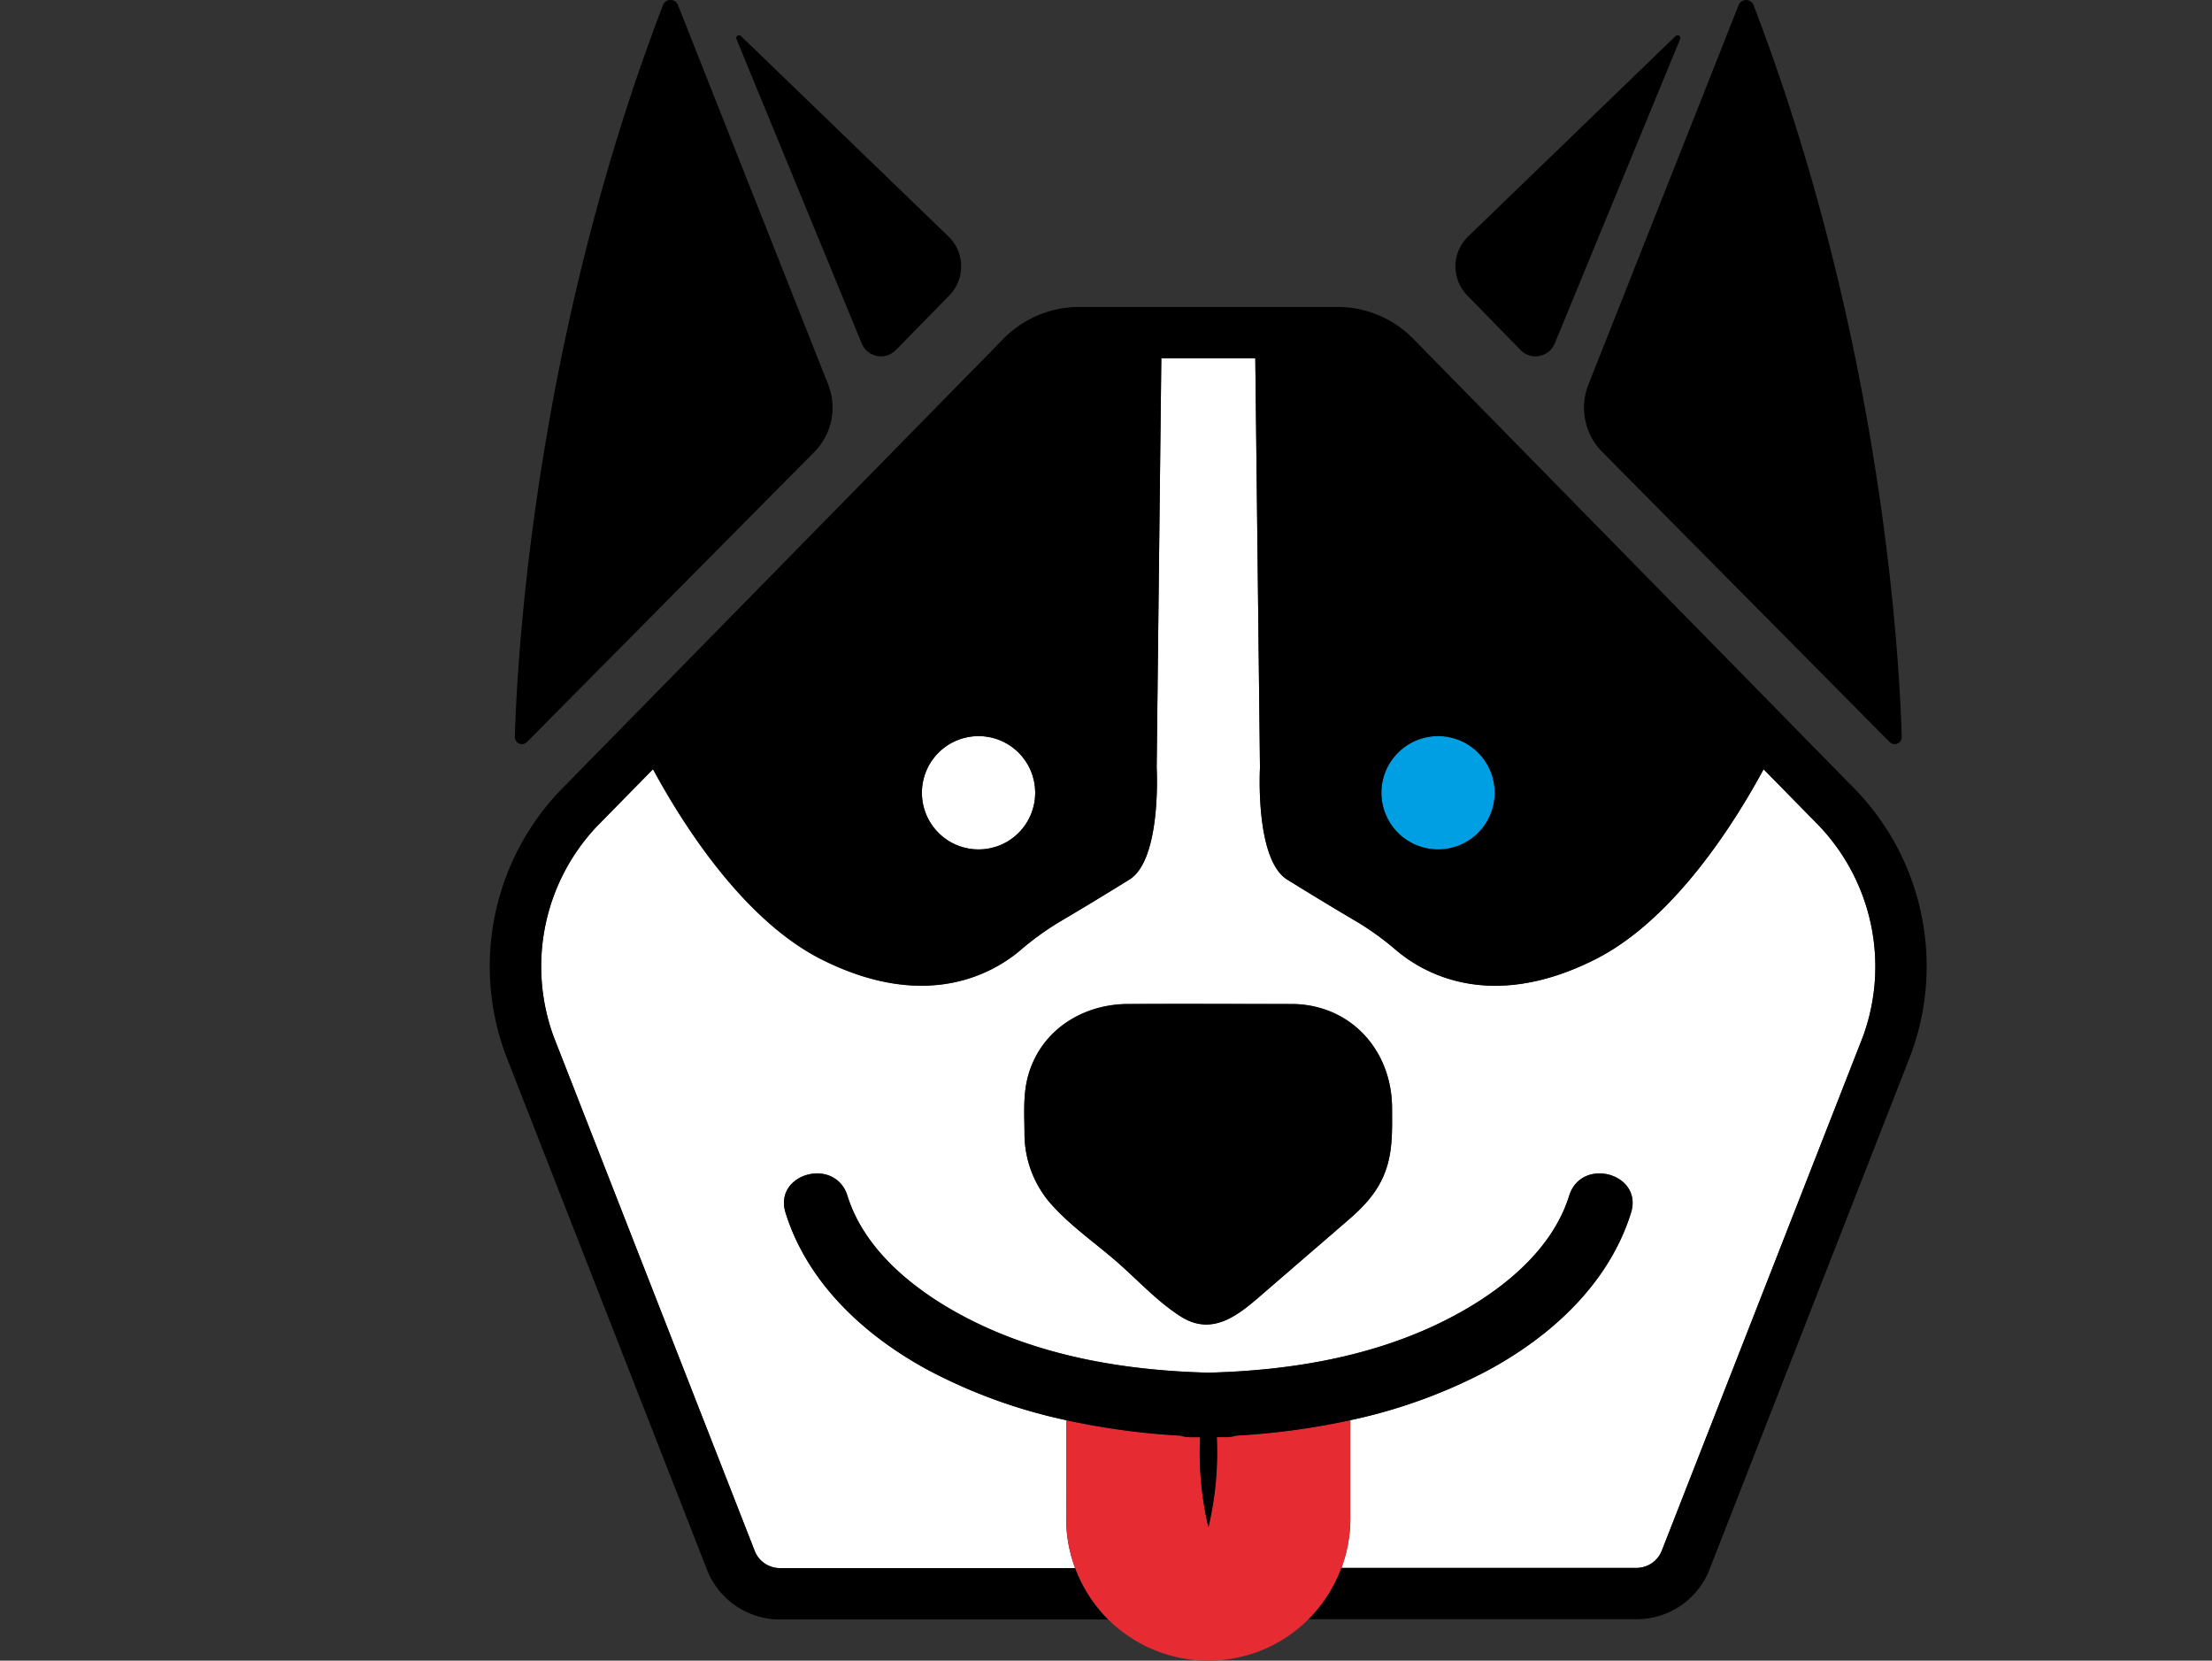 <svg id="Capa_1" data-name="Capa 1" xmlns="http://www.w3.org/2000/svg" viewBox="0 0 593.51 445.52"><rect x="0" y="0" width="593.51" height="445.52" fill="#333333" stroke="none"/><defs><style>.cls-1{fill:#fff;}.cls-2{fill:#009fe3;}.cls-3{fill:#e62b32;}</style></defs><path class="cls-1" d="M286.08,381a142.8,142.8,0,0,1-36.57-13.21c-17.2-9.18-32.78-23.38-38.73-42.43-3.31-10.61,13.31-15.11,16.6-4.58,4.63,14.85,18.38,25.74,32.1,32.83,19.85,10.28,42.52,14.07,64.73,14.63,22.2-.56,44.88-4.34,64.72-14.63,13.71-7.11,27.46-18,32.1-32.83,3.29-10.55,19.9-6,16.59,4.58-5.95,19.06-21.53,33.23-38.72,42.43A142,142,0,0,1,362.32,381V407.4a37.92,37.92,0,0,1-2.41,13.23h79.23a7.29,7.29,0,0,0,6.81-4.74l.09-.22,53.82-137.62a54.79,54.79,0,0,0-11.79-56.55L473.2,206.34c-7.56,14-23.92,40.29-45.17,51-28.14,14.18-46.14,3.7-53.39-2.43a76.94,76.94,0,0,0-10.41-7.56c-4.59-2.7-11.2-6.66-18.84-11.4-8.71-5.39-7.32-30-7.32-30L336.81,96.11H311.6L310.34,206s1.38,24.61-7.32,30c-7.65,4.74-14.25,8.7-18.84,11.4a76.42,76.42,0,0,0-10.42,7.56c-7.24,6.13-25.25,16.61-53.39,2.43-21.24-10.71-37.6-37-45.17-51l-15,15.27a54.72,54.72,0,0,0-11.67,56.44l53.82,137.62.08.22a7.29,7.29,0,0,0,6.82,4.74h79.22a37.92,37.92,0,0,1-2.41-13.23Zm-10.4-91.75c3.11-12.5,14.4-19.86,26.85-19.93,14.88-.08,29.78,0,44.66,0,15.57.42,26.26,12.68,26.32,27.87,0,6.3.26,12.48-2.35,18.39-2.1,4.77-5.48,8.29-9.35,11.63l-22.09,19.07c-6.46,5.58-13.73,12.55-22.77,6.94-6.36-3.94-11.92-10.1-17.56-15-5.95-5.14-13-10-18.07-16.09a28.57,28.57,0,0,1-6.43-18.36C274.84,299,274.52,294,275.68,289.28Z"/><circle class="cls-1" cx="262.56" cy="212.68" r="15.2" transform="translate(-73.49 247.95) rotate(-45)"/><path class="cls-2" d="M385.85,197.48a15.2,15.2,0,1,0,15.2,15.2A15.19,15.19,0,0,0,385.85,197.48Z"/><path class="cls-3" d="M362.32,407.4V381a192.88,192.88,0,0,1-30.64,4.14,8.69,8.69,0,0,1-2.64.42h-2.59a87.15,87.15,0,0,1-2.25,24.16h0A87.53,87.53,0,0,1,322,385.59h-2.59a8.81,8.81,0,0,1-2.65-.42A192.92,192.92,0,0,1,286.08,381V407.4a38.12,38.12,0,0,0,76.24,0Z"/><path d="M141.4,199.06l77.11-77.82a16.88,16.88,0,0,0,3.7-18.08L181.9,1.34a2.15,2.15,0,0,0-4,0C143.25,91.73,138.73,177,138.14,197.68A1.9,1.9,0,0,0,141.4,199.06Z"/><path d="M231.21,92.14a5.59,5.59,0,0,0,9.16,1.78l14.34-14.66a11.15,11.15,0,0,0-.23-15.82L198.8,9.66a.74.74,0,0,0-1.2.81Z"/><path d="M498,212,379.43,91.13a28.54,28.54,0,0,0-20.59-8.79H289.57A28.55,28.55,0,0,0,269,91.13L150.39,212a68.25,68.25,0,0,0-14.71,71l53.87,137.74a21,21,0,0,0,19.72,13.72h88a38.21,38.21,0,0,1-8.81-13.77H209.27a7.29,7.29,0,0,1-6.82-4.74l-.08-.22L148.55,278.05a54.72,54.72,0,0,1,11.67-56.44l15-15.27c7.57,14,23.93,40.29,45.17,51,28.14,14.18,46.15,3.7,53.39-2.43a76.42,76.42,0,0,1,10.42-7.56c4.59-2.7,11.19-6.66,18.84-11.4,8.7-5.39,7.32-30,7.32-30L311.6,96.11h25.21L338.07,206s-1.39,24.61,7.32,30c7.64,4.74,14.25,8.7,18.84,11.4a76.94,76.94,0,0,1,10.41,7.56c7.25,6.13,25.25,16.61,53.39,2.43,21.25-10.71,37.61-37,45.17-51l14.87,15.16a54.79,54.79,0,0,1,11.79,56.55L446,415.67l-.09.22a7.29,7.29,0,0,1-6.81,4.74H359.91a38.18,38.18,0,0,1-8.8,13.77h88a21,21,0,0,0,19.72-13.72l53.86-137.74A68.25,68.25,0,0,0,498,212ZM262.56,227.88a15.2,15.2,0,1,1,15.2-15.2A15.2,15.2,0,0,1,262.56,227.88Zm123.29,0a15.2,15.2,0,1,1,15.2-15.2A15.2,15.2,0,0,1,385.85,227.88Z"/><path d="M299.39,338.29c5.64,4.86,11.2,11,17.56,15,9,5.61,16.31-1.36,22.77-6.94l22.09-19.07c3.87-3.34,7.25-6.86,9.35-11.63,2.61-5.91,2.38-12.09,2.35-18.39-.06-15.19-10.75-27.45-26.32-27.87-14.88,0-29.78-.08-44.66,0-12.45.07-23.74,7.43-26.85,19.93-1.16,4.69-.84,9.76-.79,14.56a28.57,28.57,0,0,0,6.43,18.36C286.39,328.27,293.44,333.15,299.39,338.29Z"/><path d="M429.9,121.24,507,199.06a1.9,1.9,0,0,0,3.26-1.38C509.67,177,505.15,91.73,470.5,1.37a2.15,2.15,0,0,0-4,0L426.2,103.16A16.85,16.85,0,0,0,429.9,121.24Z"/><path d="M408,93.92a5.59,5.59,0,0,0,9.16-1.78L450.8,10.47a.74.74,0,0,0-1.2-.81L393.92,63.44a11.16,11.16,0,0,0-.23,15.82Z"/><path d="M398.9,367.82c17.19-9.2,32.77-23.37,38.72-42.43,3.31-10.6-13.3-15.13-16.59-4.58-4.64,14.86-18.39,25.72-32.1,32.83-19.84,10.29-42.52,14.07-64.72,14.63-22.21-.56-44.88-4.35-64.73-14.63-13.72-7.09-27.47-18-32.1-32.83-3.29-10.53-19.91-6-16.6,4.58,5.95,19.05,21.53,33.25,38.73,42.43A142.8,142.8,0,0,0,286.08,381a192.92,192.92,0,0,0,30.63,4.14,8.81,8.81,0,0,0,2.65.42H322a87.53,87.53,0,0,0,2.25,24.16h0a87.15,87.15,0,0,0,2.25-24.16H329a8.69,8.69,0,0,0,2.64-.42A192.88,192.88,0,0,0,362.32,381,142,142,0,0,0,398.9,367.82Z"/></svg>